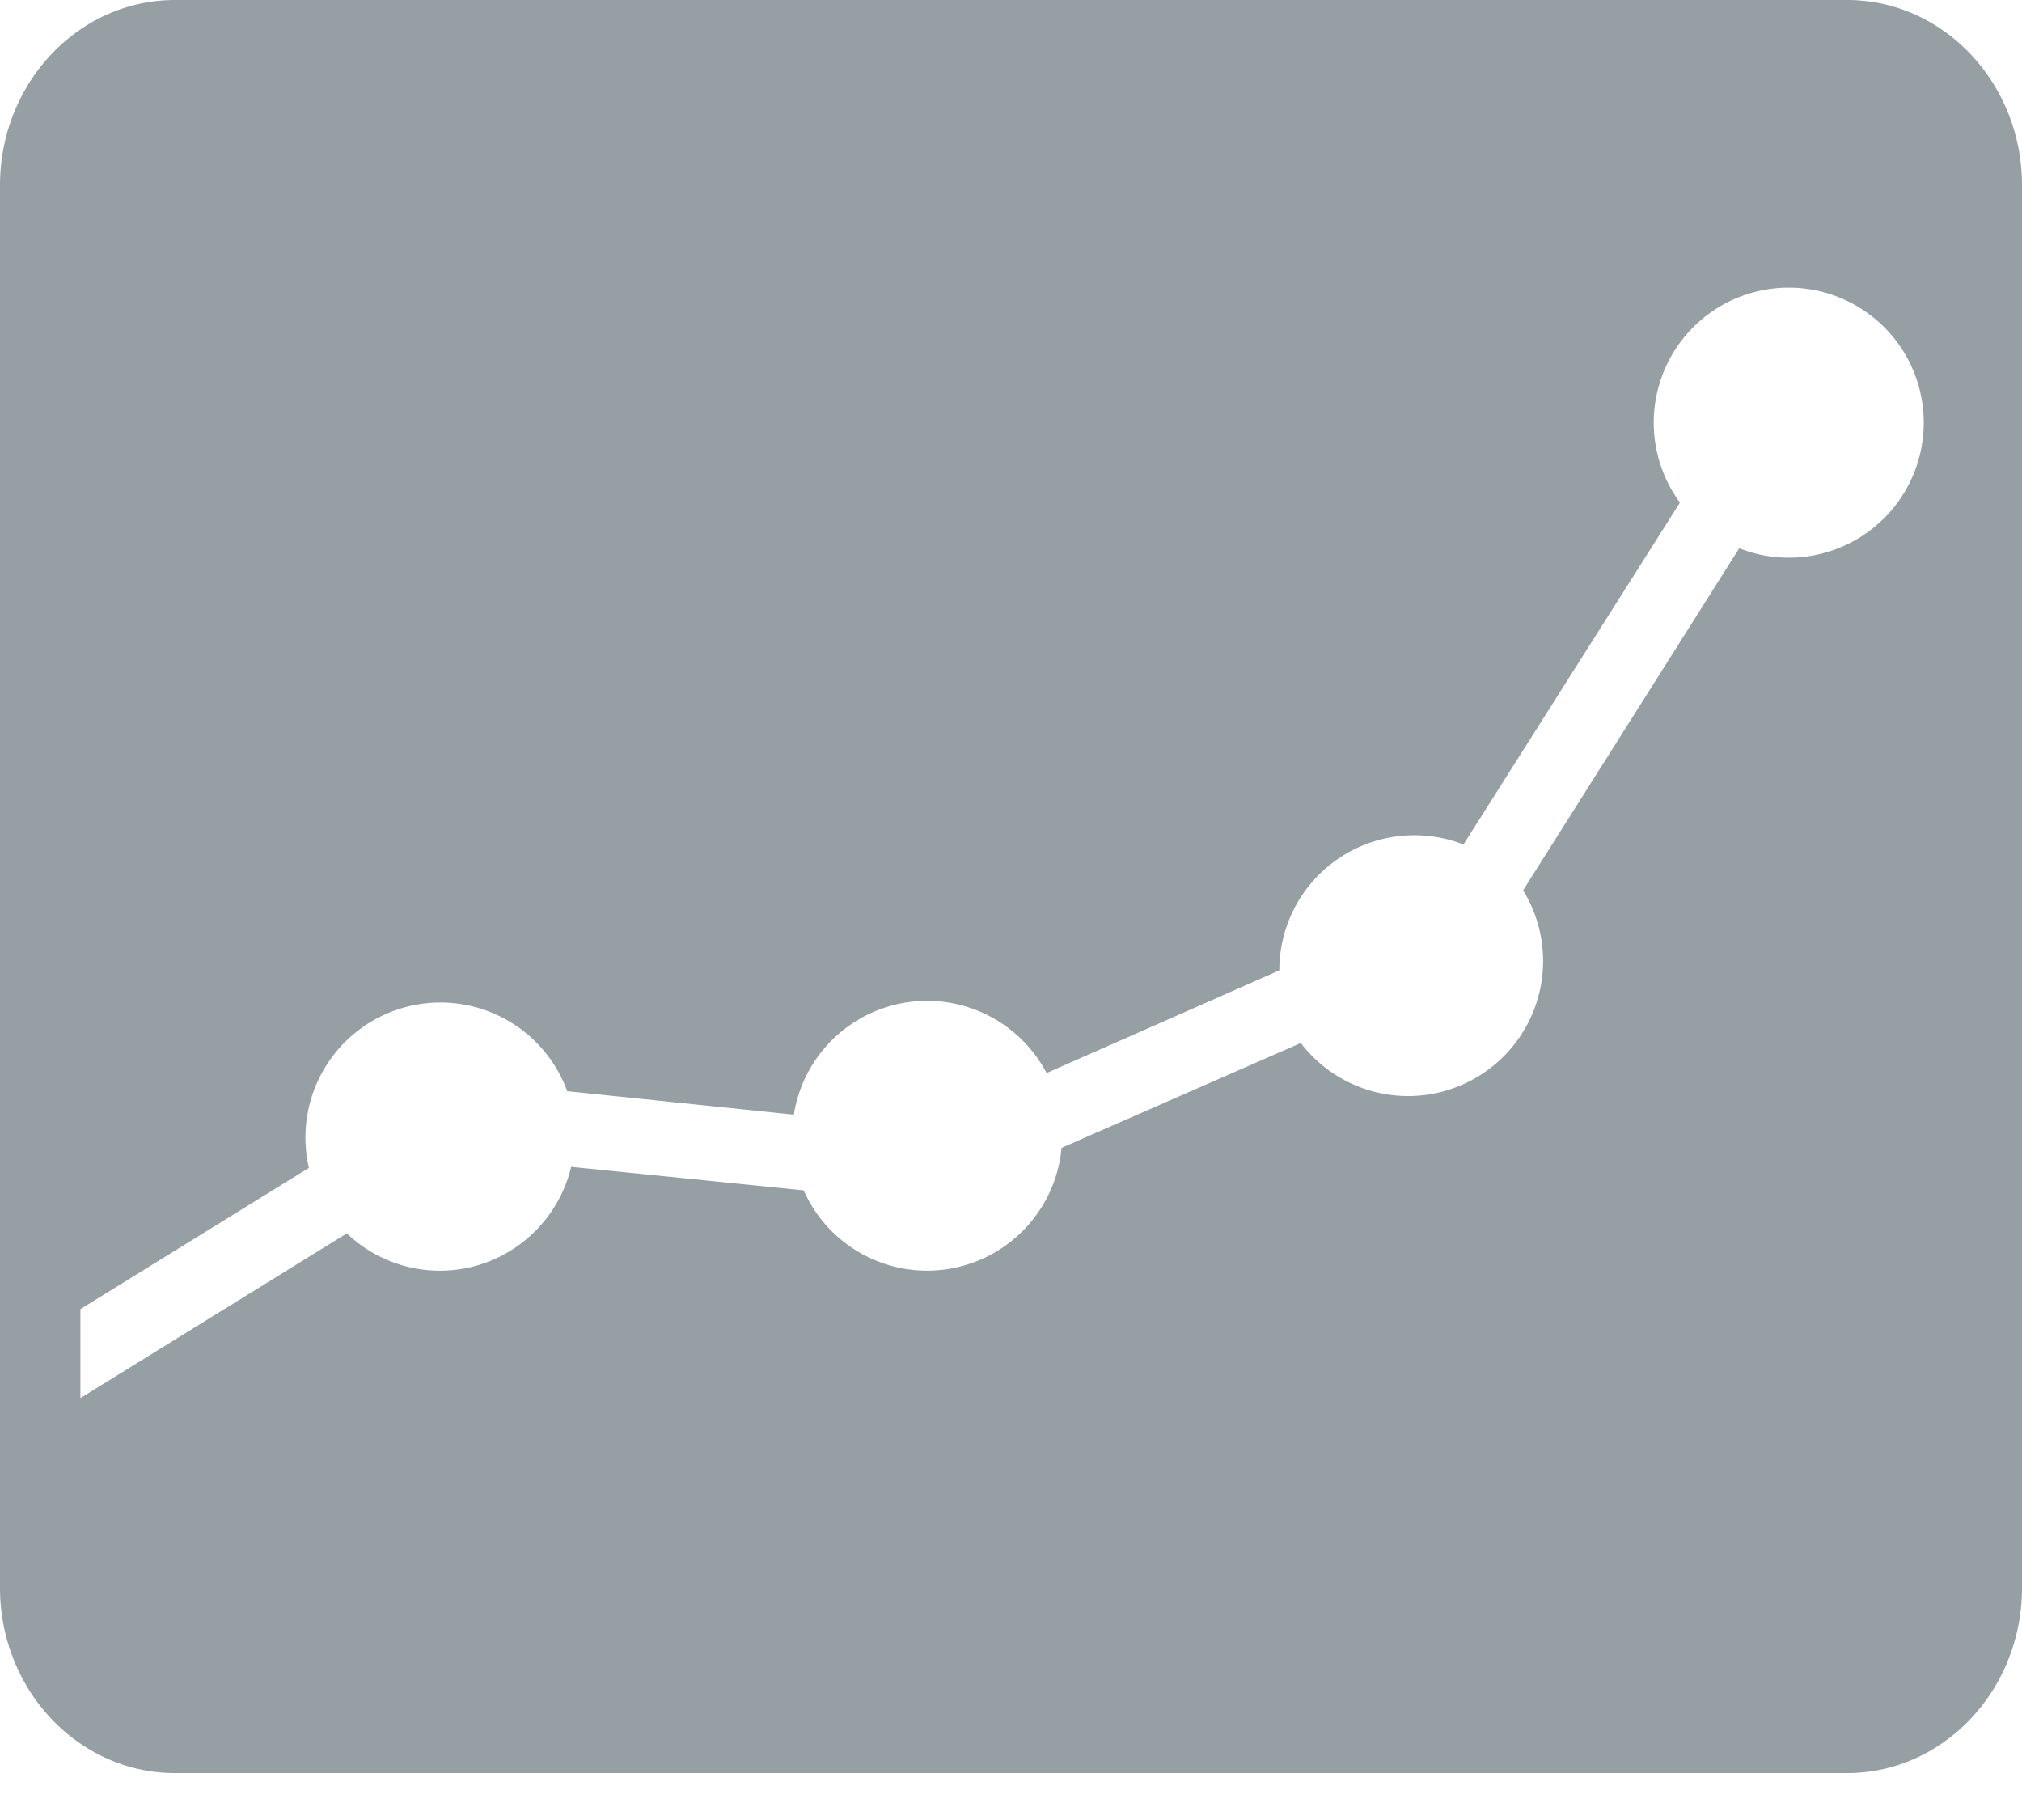 <svg xmlns="http://www.w3.org/2000/svg" width="30" height="27" viewBox="0 0 30 27">
    <path fill="#959FA4" fill-rule="evenodd" d="M26.536 8.273c-.258 0-.504-.05-.731-.14l-3.207 5.075a2.003 2.003 0 0 1-3.298 2.265l-3.55 1.556a2.003 2.003 0 0 1-3.826.63l-3.45-.349c-.21.883-1.001 1.541-1.948 1.541a1.996 1.996 0 0 1-1.38-.554l-3.953 2.444v-1.32l3.39-2.095a2.003 2.003 0 0 1 3.833-1.138l3.362.348a2.002 2.002 0 0 1 3.75-.617l3.453-1.523v-.004a2.003 2.003 0 0 1 2.732-1.864l3.212-5.072a2.003 2.003 0 1 1 1.611.817M27.405 0H2.595C1.165 0 0 1.233 0 2.749v20.807c0 1.515 1.165 2.748 2.595 2.748h24.81c1.43 0 2.595-1.233 2.595-2.748V2.749C30 1.233 28.836 0 27.405 0"/>
</svg>
